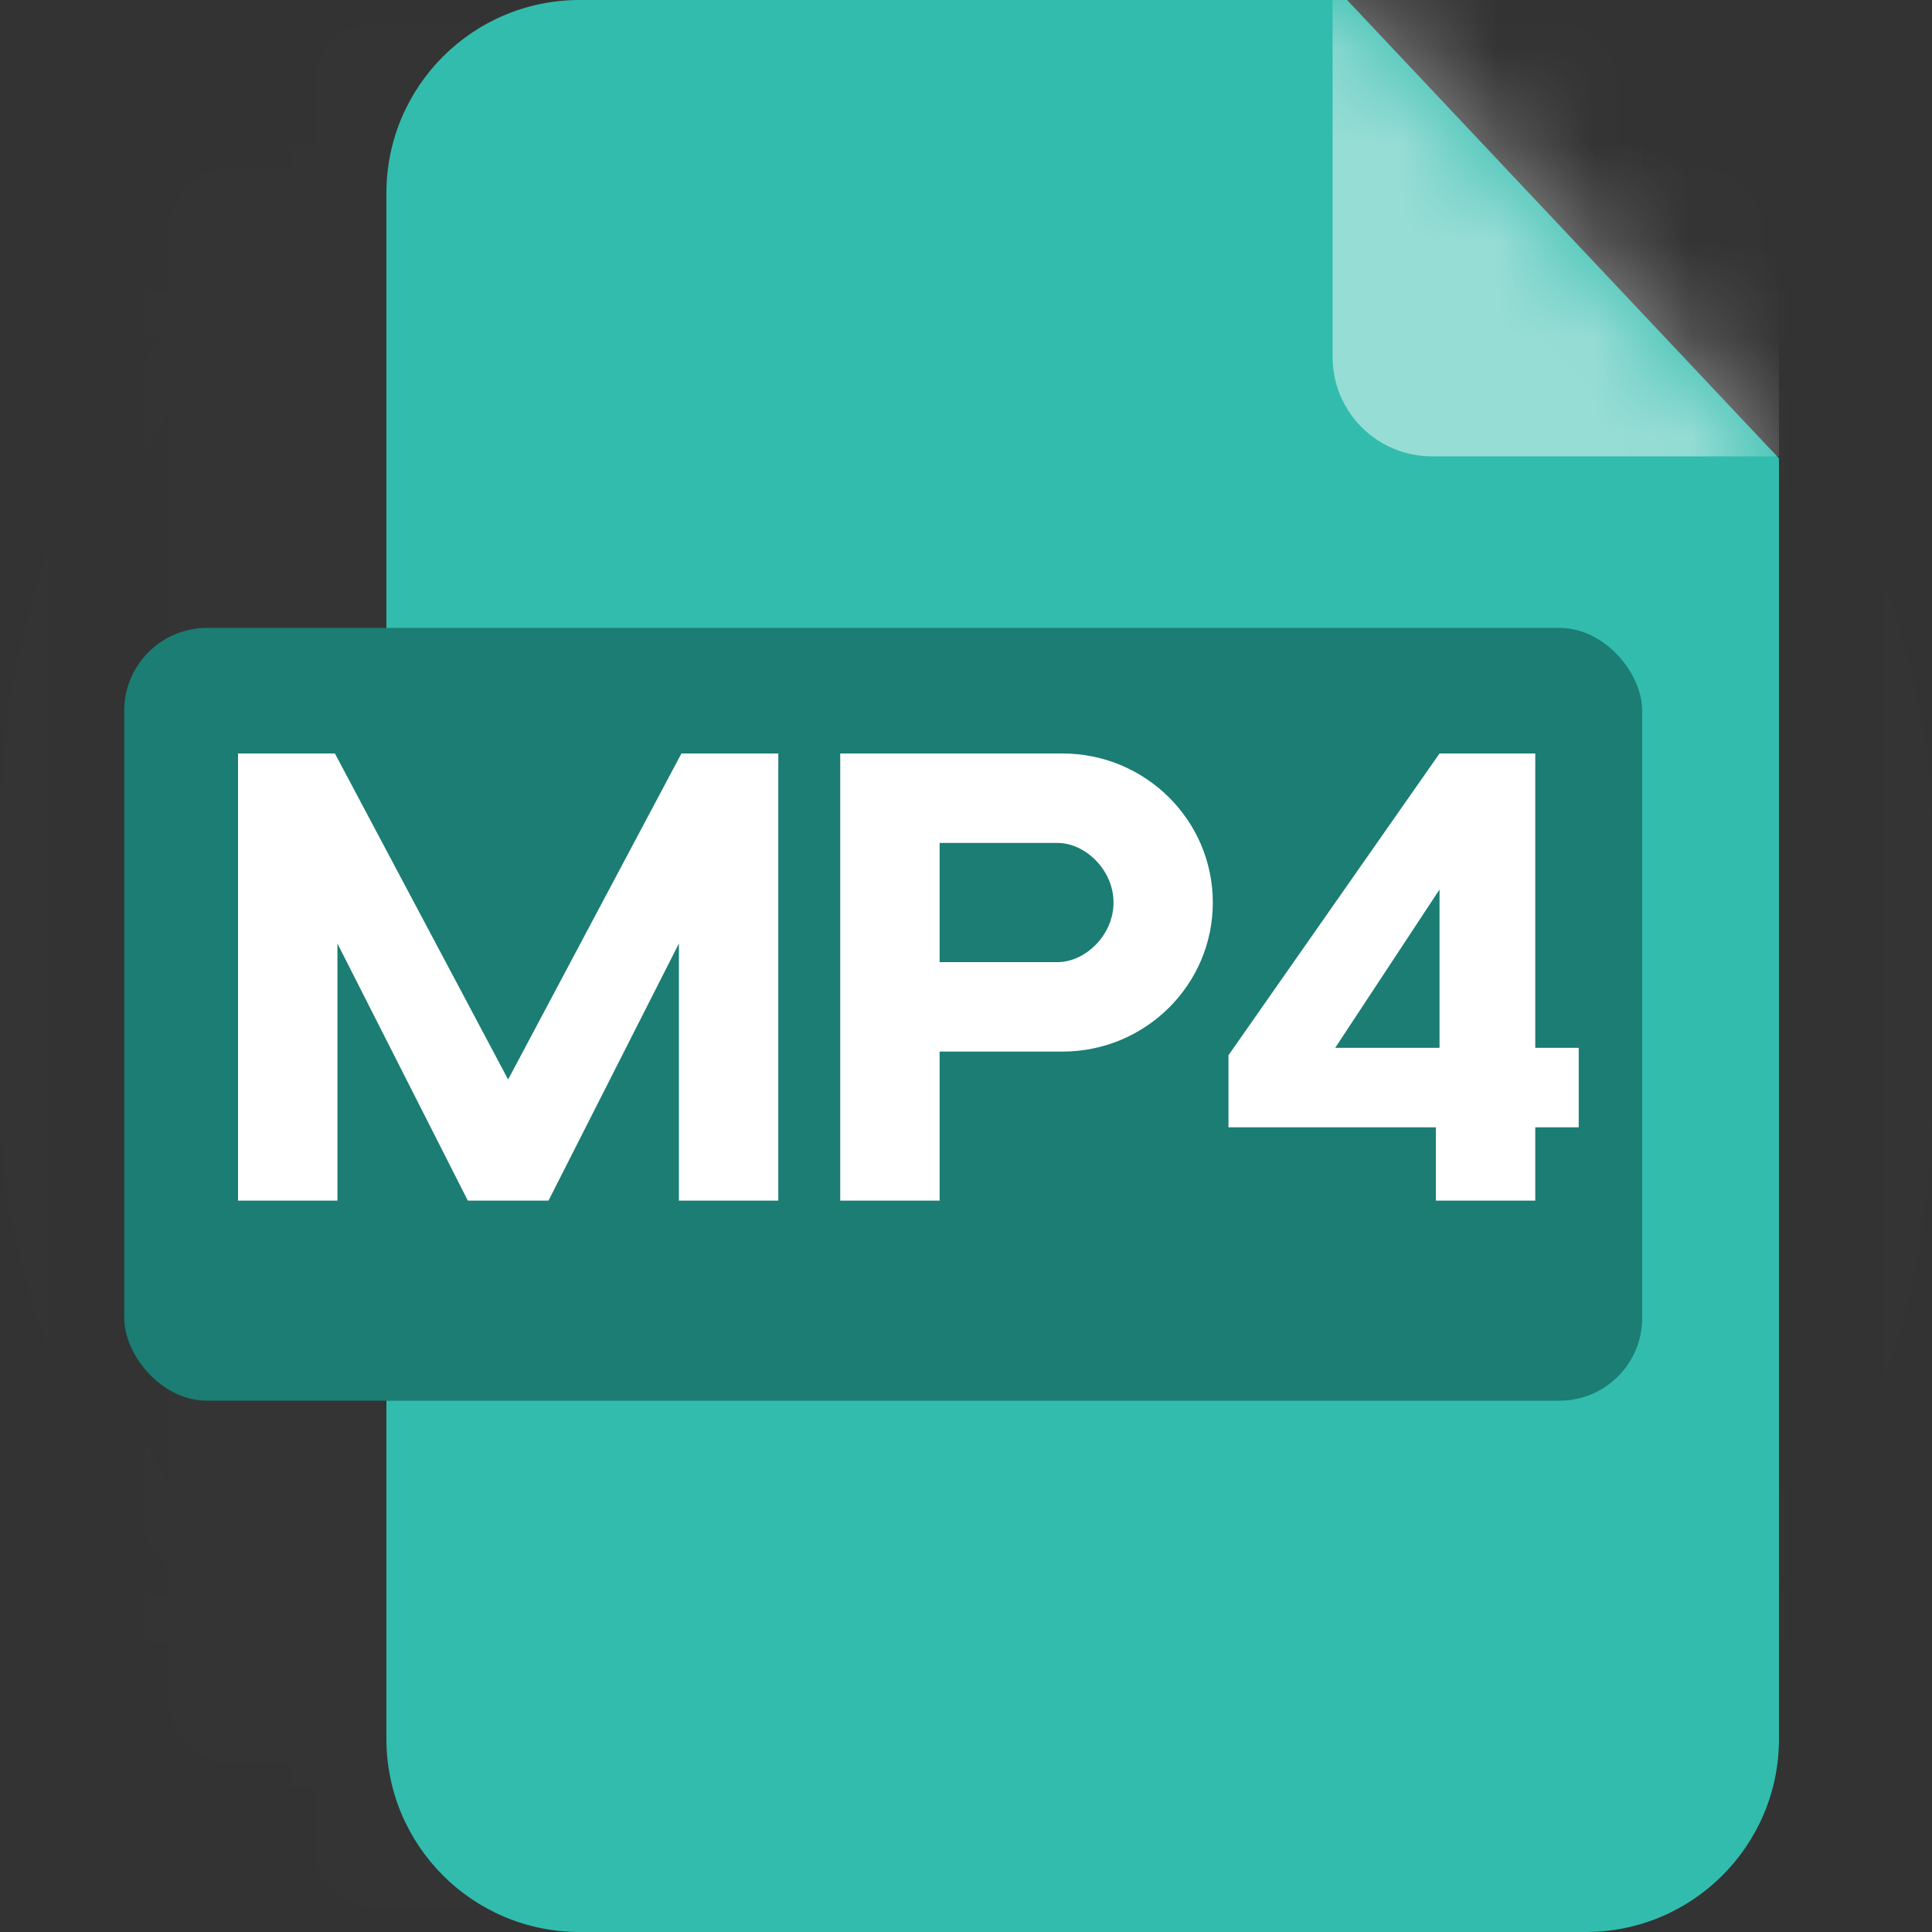 <svg width="20" height="20" viewBox="0 0 20 20" fill="none" xmlns="http://www.w3.org/2000/svg">
<rect x="0" y="0" width="20" height="20" fill="#333333" stroke="none"/>
<g opacity="0.01">
<rect opacity="0.289" x="0.25" y="0.25" width="19.5" height="19.5" rx="8.321" stroke="#979797" stroke-width="0.5"/>
<rect opacity="0.39" x="3.25" y="0.25" width="13.5" height="19.5" rx="0.607" fill="#D8D8D8" stroke="#979797" stroke-width="0.5"/>
<rect opacity="0.297" x="1.75" y="1.75" width="16.5" height="16.5" rx="0.607" fill="#D8D8D8" stroke="#979797" stroke-width="0.5"/>
<path opacity="0.266" d="M19.143 3.25C19.478 3.25 19.75 3.522 19.75 3.857V16.143C19.75 16.478 19.478 16.75 19.143 16.75H0.857C0.522 16.75 0.25 16.478 0.25 16.143V3.857C0.25 3.522 0.522 3.25 0.857 3.25L19.143 3.25Z" stroke="#979797" stroke-width="0.5"/>
</g>
<g clip-path="url(#clip0_218_28784)">
<path d="M13.945 0H6C4.895 0 4 0.895 4 2V18C4 19.105 4.895 20 6 20H16.416C17.521 20 18.416 19.105 18.416 18L18.416 4.745L13.945 0Z" fill="#32BCAD"/>
<mask id="mask0_218_28784" style="mask-type:alpha" maskUnits="userSpaceOnUse" x="4" y="0" width="15" height="20">
<path d="M13.945 0H6C4.895 0 4 0.895 4 2V18C4 19.105 4.895 20 6 20H16.416C17.521 20 18.416 19.105 18.416 18L18.416 4.745L13.945 0Z" fill="white"/>
</mask>
<g mask="url(#mask0_218_28784)">
<path opacity="0.492" d="M18.564 -0.104H13.795V3.696C13.795 4.264 14.255 4.724 14.823 4.724H18.564V-0.104Z" fill="white"/>
</g>
<rect x="1.286" y="6.5" width="15.714" height="8" rx="0.857" fill="#1B7D73"/>
<path d="M3.493 12.429V9.767L4.843 12.429H5.678L7.028 9.767V12.429H8.057V7.8H7.054L5.26 11.175L3.467 7.8H2.464V12.429H3.493ZM9.727 12.429V10.886H10.999C11.854 10.886 12.555 10.198 12.555 9.343C12.555 8.488 11.854 7.8 10.999 7.8H8.698V12.429H9.727ZM10.948 8.726C11.231 8.726 11.527 9.002 11.527 9.343C11.527 9.684 11.231 9.96 10.948 9.96H9.727V8.726H10.948ZM12.717 10.924V11.67H14.864V12.429H15.893V11.67H16.343V10.847H15.893V7.8H14.902L12.717 10.924ZM13.822 10.847L14.902 9.208V10.847H13.822Z" fill="white"/>
</g>
<defs>
<clipPath id="clip0_218_28784">
<rect width="17.131" height="20" fill="white" transform="translate(1.286)"/>
</clipPath>
</defs>
</svg>
